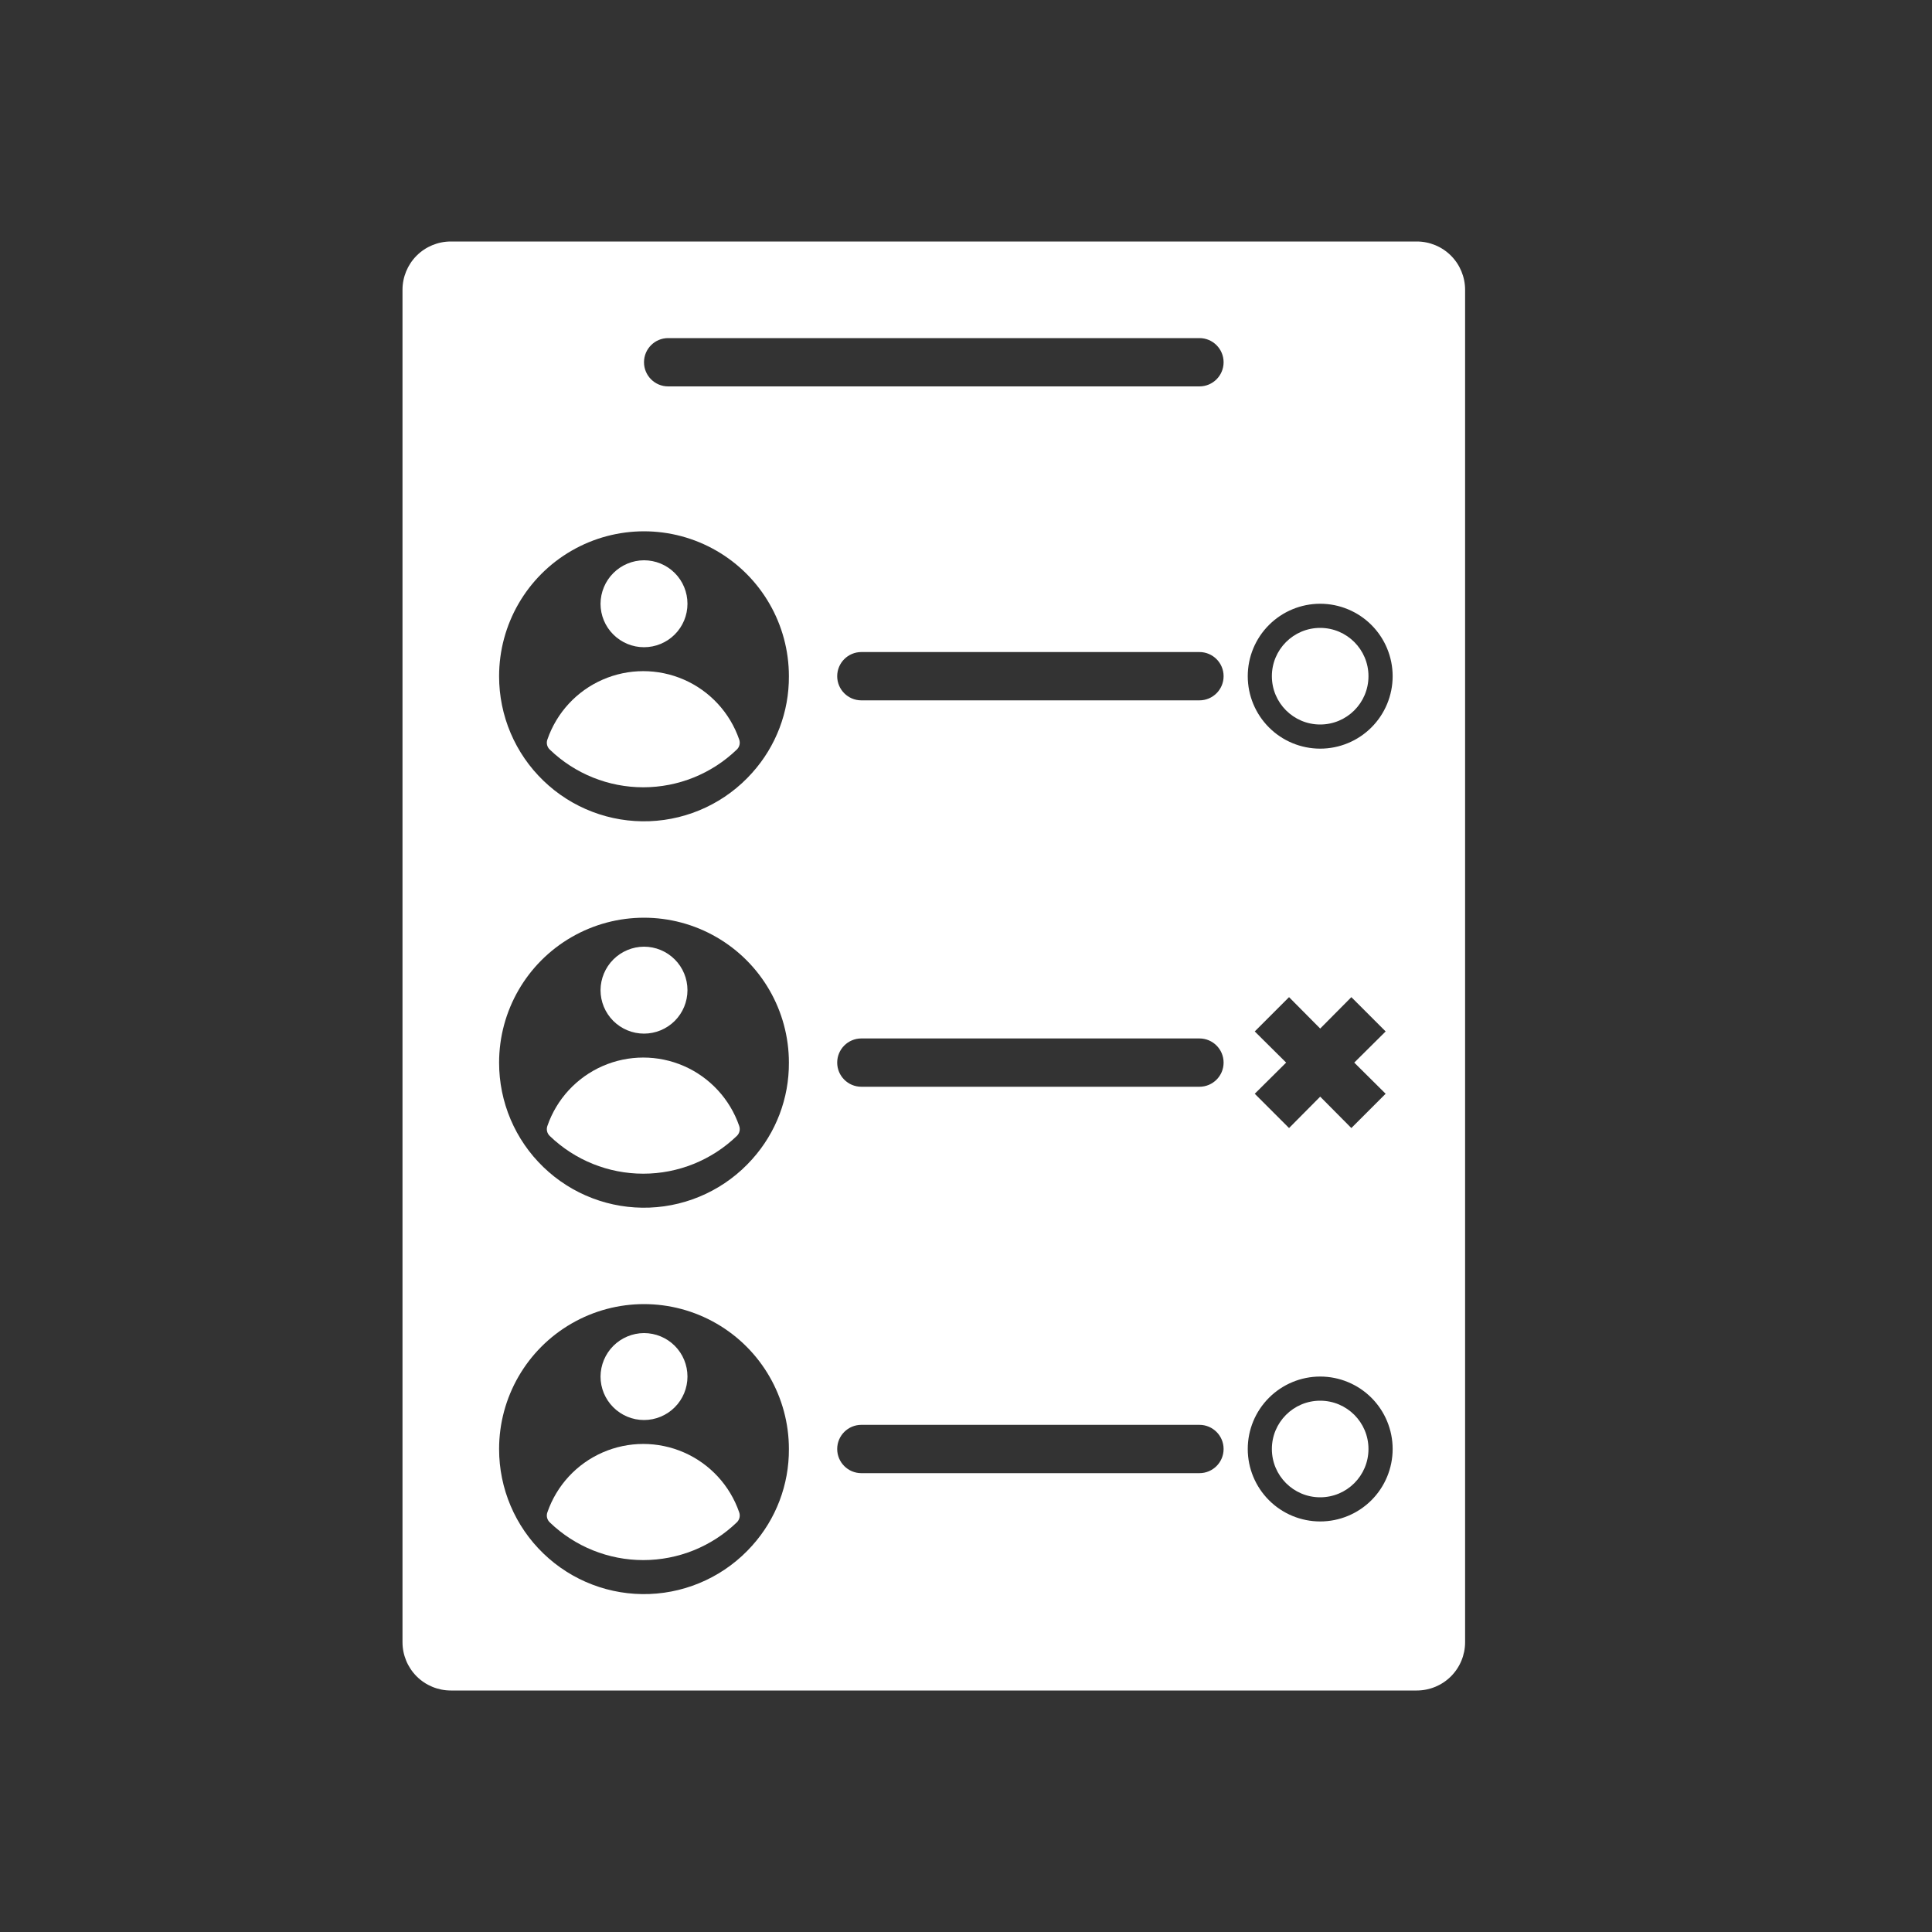 <svg width="72" height="72" viewBox="0 0 72 72" fill="none" xmlns="http://www.w3.org/2000/svg">
<rect x="0" y="0" width="72" height="72" fill="#333333" stroke="none"/>
<path d="M24 20.88C24.43 20.88 24.842 21.051 25.146 21.354C25.45 21.658 25.62 22.07 25.62 22.5C25.62 22.93 25.45 23.342 25.146 23.645C24.842 23.949 24.43 24.12 24 24.12C23.571 24.12 23.159 23.949 22.855 23.645C22.551 23.342 22.38 22.93 22.38 22.5C22.383 22.071 22.554 21.66 22.857 21.357C23.161 21.054 23.571 20.882 24 20.88L24 20.88ZM20.4 27.558C20.745 26.56 21.49 25.752 22.457 25.329C23.423 24.906 24.523 24.906 25.49 25.329C26.456 25.752 27.202 26.56 27.547 27.558C27.595 27.691 27.56 27.84 27.456 27.936C26.521 28.837 25.272 29.34 23.973 29.34C22.674 29.34 21.426 28.837 20.49 27.936C20.387 27.84 20.351 27.691 20.4 27.558Z" fill="white"/>
<path d="M24 35.28C24.43 35.28 24.842 35.451 25.146 35.755C25.45 36.058 25.62 36.471 25.62 36.9C25.62 37.33 25.45 37.742 25.146 38.046C24.842 38.349 24.43 38.52 24 38.52C23.571 38.52 23.159 38.349 22.855 38.046C22.551 37.742 22.38 37.33 22.38 36.9C22.383 36.471 22.554 36.06 22.857 35.757C23.161 35.454 23.571 35.282 24 35.28L24 35.28ZM20.4 41.958C20.745 40.961 21.49 40.153 22.457 39.729C23.423 39.306 24.523 39.306 25.49 39.729C26.456 40.153 27.202 40.961 27.547 41.958C27.595 42.091 27.56 42.24 27.456 42.336C26.521 43.237 25.272 43.74 23.973 43.74C22.674 43.74 21.426 43.237 20.49 42.336C20.387 42.24 20.351 42.091 20.4 41.958Z" fill="white"/>
<path d="M24 49.68C24.43 49.68 24.842 49.851 25.146 50.154C25.45 50.458 25.62 50.87 25.62 51.3C25.62 51.729 25.45 52.142 25.146 52.445C24.842 52.749 24.43 52.92 24 52.92C23.571 52.92 23.159 52.749 22.855 52.445C22.551 52.142 22.38 51.729 22.38 51.3C22.383 50.871 22.554 50.46 22.857 50.157C23.161 49.854 23.571 49.682 24 49.68L24 49.68ZM20.4 56.358C20.745 55.36 21.49 54.552 22.457 54.129C23.423 53.706 24.523 53.706 25.49 54.129C26.456 54.552 27.202 55.36 27.547 56.358C27.595 56.49 27.56 56.64 27.456 56.736C26.521 57.637 25.272 58.14 23.973 58.14C22.674 58.14 21.426 57.637 20.49 56.736C20.387 56.64 20.351 56.49 20.4 56.358Z" fill="white"/>
<path d="M52.8 9H16.8C16.323 9 15.864 9.19 15.527 9.527C15.19 9.865 15 10.323 15 10.8V61.2C15 61.677 15.19 62.135 15.527 62.473C15.864 62.81 16.323 63 16.8 63H52.8C53.277 63 53.735 62.81 54.073 62.473C54.41 62.135 54.6 61.677 54.6 61.2V10.8C54.6 10.323 54.41 9.865 54.073 9.527C53.735 9.19 53.277 9 52.8 9ZM28.032 57.6C27.055 58.697 25.672 59.348 24.205 59.404C22.737 59.46 21.309 58.915 20.252 57.895C19.194 56.876 18.598 55.469 18.6 54C18.6 52.071 19.629 50.288 21.3 49.324C22.971 48.359 25.029 48.359 26.7 49.324C28.37 50.288 29.4 52.071 29.4 54C29.408 55.328 28.92 56.612 28.032 57.6H28.032ZM28.032 43.2C27.055 44.297 25.672 44.948 24.205 45.004C22.737 45.06 21.309 44.515 20.252 43.495C19.194 42.476 18.598 41.069 18.6 39.6C18.6 37.671 19.629 35.888 21.3 34.924C22.971 33.959 25.029 33.959 26.7 34.924C28.37 35.888 29.4 37.671 29.4 39.6C29.408 40.928 28.92 42.212 28.032 43.2H28.032ZM28.032 28.8C27.055 29.897 25.672 30.548 24.205 30.604C22.737 30.66 21.309 30.115 20.252 29.095C19.194 28.076 18.598 26.669 18.6 25.2C18.6 23.271 19.629 21.488 21.3 20.524C22.971 19.559 25.029 19.559 26.7 20.524C28.37 21.488 29.4 23.271 29.4 25.2C29.408 26.528 28.92 27.812 28.032 28.8H28.032ZM44.7 54.9H32.1C31.603 54.9 31.2 54.497 31.2 54C31.2 53.503 31.603 53.1 32.1 53.1H44.7C45.197 53.1 45.6 53.503 45.6 54C45.6 54.497 45.197 54.9 44.7 54.9ZM44.7 40.5H32.1C31.603 40.5 31.2 40.097 31.2 39.6C31.2 39.103 31.603 38.7 32.1 38.7H44.7C45.197 38.7 45.6 39.103 45.6 39.6C45.6 40.097 45.197 40.5 44.7 40.5ZM44.7 26.1H32.1C31.603 26.1 31.2 25.697 31.2 25.2C31.2 24.703 31.603 24.3 32.1 24.3H44.7C45.197 24.3 45.6 24.703 45.6 25.2C45.6 25.697 45.197 26.1 44.7 26.1ZM44.7 14.4H24.9C24.403 14.4 24 13.997 24 13.5C24 13.003 24.403 12.6 24.9 12.6H44.7C45.197 12.6 45.6 13.003 45.6 13.5C45.6 13.997 45.197 14.4 44.7 14.4ZM49.2 56.7C48.484 56.7 47.797 56.416 47.291 55.909C46.785 55.403 46.5 54.716 46.5 54C46.5 53.284 46.784 52.597 47.291 52.091C47.797 51.585 48.484 51.3 49.2 51.3C49.916 51.3 50.603 51.585 51.109 52.091C51.615 52.597 51.9 53.284 51.9 54C51.9 54.716 51.615 55.403 51.109 55.909C50.603 56.415 49.916 56.7 49.2 56.7ZM46.761 38.439L48.039 37.161L49.2 38.331L50.361 37.161L51.639 38.439L50.469 39.6L51.639 40.761L50.361 42.039L49.2 40.869L48.039 42.039L46.761 40.761L47.931 39.6L46.761 38.439ZM49.2 27.9C48.484 27.9 47.797 27.616 47.291 27.109C46.785 26.603 46.5 25.916 46.5 25.2C46.5 24.484 46.784 23.797 47.291 23.291C47.797 22.785 48.484 22.5 49.2 22.5C49.916 22.5 50.603 22.785 51.109 23.291C51.615 23.797 51.9 24.484 51.9 25.2C51.9 25.916 51.615 26.603 51.109 27.109C50.603 27.615 49.916 27.9 49.2 27.9Z" fill="white"/>
<path d="M50.999 25.2C50.999 26.194 50.193 27 49.199 27C48.205 27 47.399 26.194 47.399 25.2C47.399 24.206 48.205 23.4 49.199 23.4C50.193 23.4 50.999 24.206 50.999 25.2Z" fill="white"/>
<path d="M50.999 54C50.999 54.994 50.193 55.8 49.199 55.8C48.205 55.8 47.399 54.994 47.399 54C47.399 53.006 48.205 52.2 49.199 52.2C50.193 52.2 50.999 53.006 50.999 54Z" fill="white"/>
</svg>
